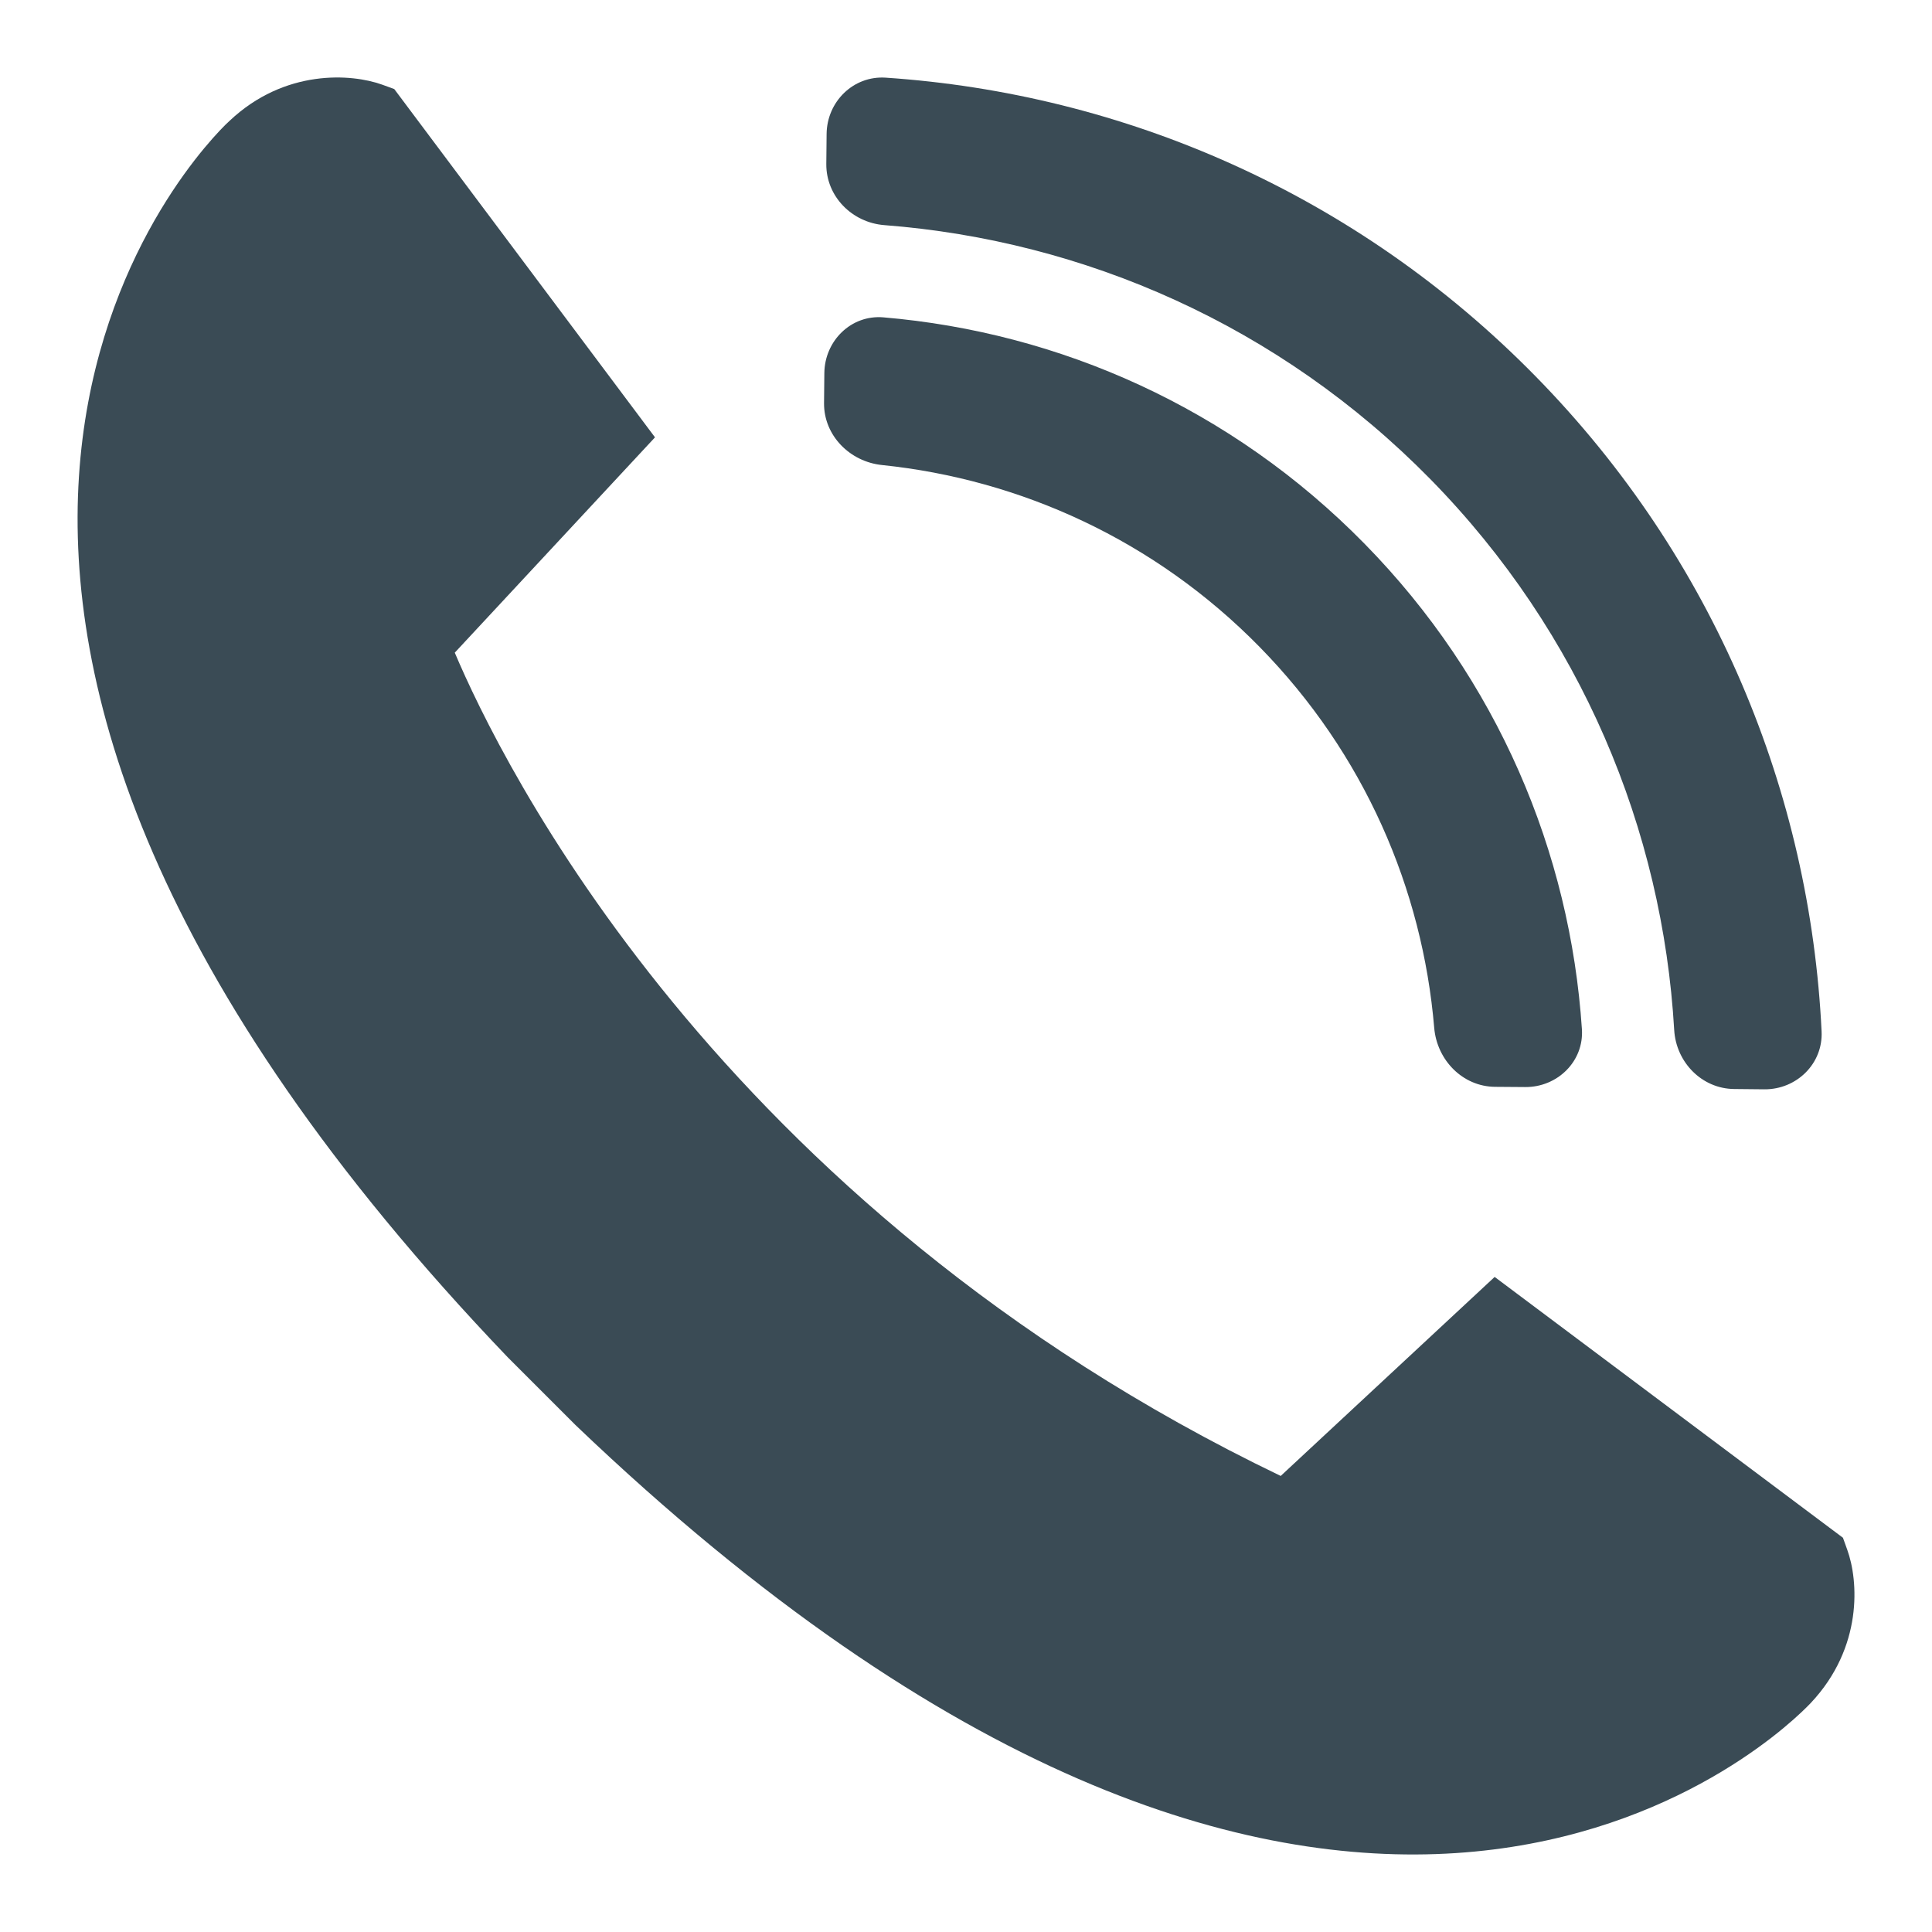 <?xml version="1.0" encoding="utf-8"?>
<!-- Generator: Adobe Illustrator 23.0.3, SVG Export Plug-In . SVG Version: 6.00 Build 0)  -->
<svg version="1.1" id="Layer_1" xmlns="http://www.w3.org/2000/svg" xmlns:xlink="http://www.w3.org/1999/xlink" x="0px" y="0px"
	 viewBox="0 0 256 256" style="enable-background:new 0 0 256 256;" xml:space="preserve">
<style type="text/css">
	.st0{fill:#3A4B55;}
</style>
<g>
	<path class="st0" d="M244.77,205.35l-0.57-1.59l-46.15-34.56l-28.35,26.37c-74.82-35.97-103.48-95-109.44-109.09l26.53-28.53
		L52.24,11.8l-1.59-0.58c-4.07-1.47-12.92-2.11-20.23,4.79l-0.58,0.55c-6.21,6.21-57.94,63.57,37.43,163.28l8.98,8.98
		c99.63,95.27,156.98,43.55,163.19,37.34l0.5-0.51C246.88,218.27,246.25,209.42,244.77,205.35z"/>
	<path class="st0" d="M117.18,29.83c26.47,2.04,52.34,13.28,72.36,33.67c20.01,20.4,30.76,46.48,32.3,72.98
		c0.25,4.27,3.66,7.78,7.94,7.82l3.99,0.04c4.28,0.04,7.81-3.4,7.6-7.68c-1.52-31.51-14.14-62.6-37.92-86.82
		c-23.78-24.23-54.63-37.44-86.1-39.55c-4.27-0.28-7.78,3.18-7.82,7.46l-0.04,3.99C109.46,26.02,112.9,29.5,117.18,29.83z"/>
	<path class="st0" d="M116.87,61.62c18.34,1.9,36.14,9.94,50.03,24.1c13.89,14.16,21.59,32.1,23.14,50.47
		c0.36,4.27,3.76,7.78,8.05,7.82l3.99,0.03c4.28,0.04,7.82-3.41,7.53-7.68c-1.55-23.38-11.14-46.32-28.8-64.31
		c-17.66-18-40.42-28.02-63.76-30c-4.27-0.36-7.78,3.11-7.82,7.39l-0.04,3.99C109.16,57.71,112.61,61.18,116.87,61.62z"/>
</g>
</svg>
